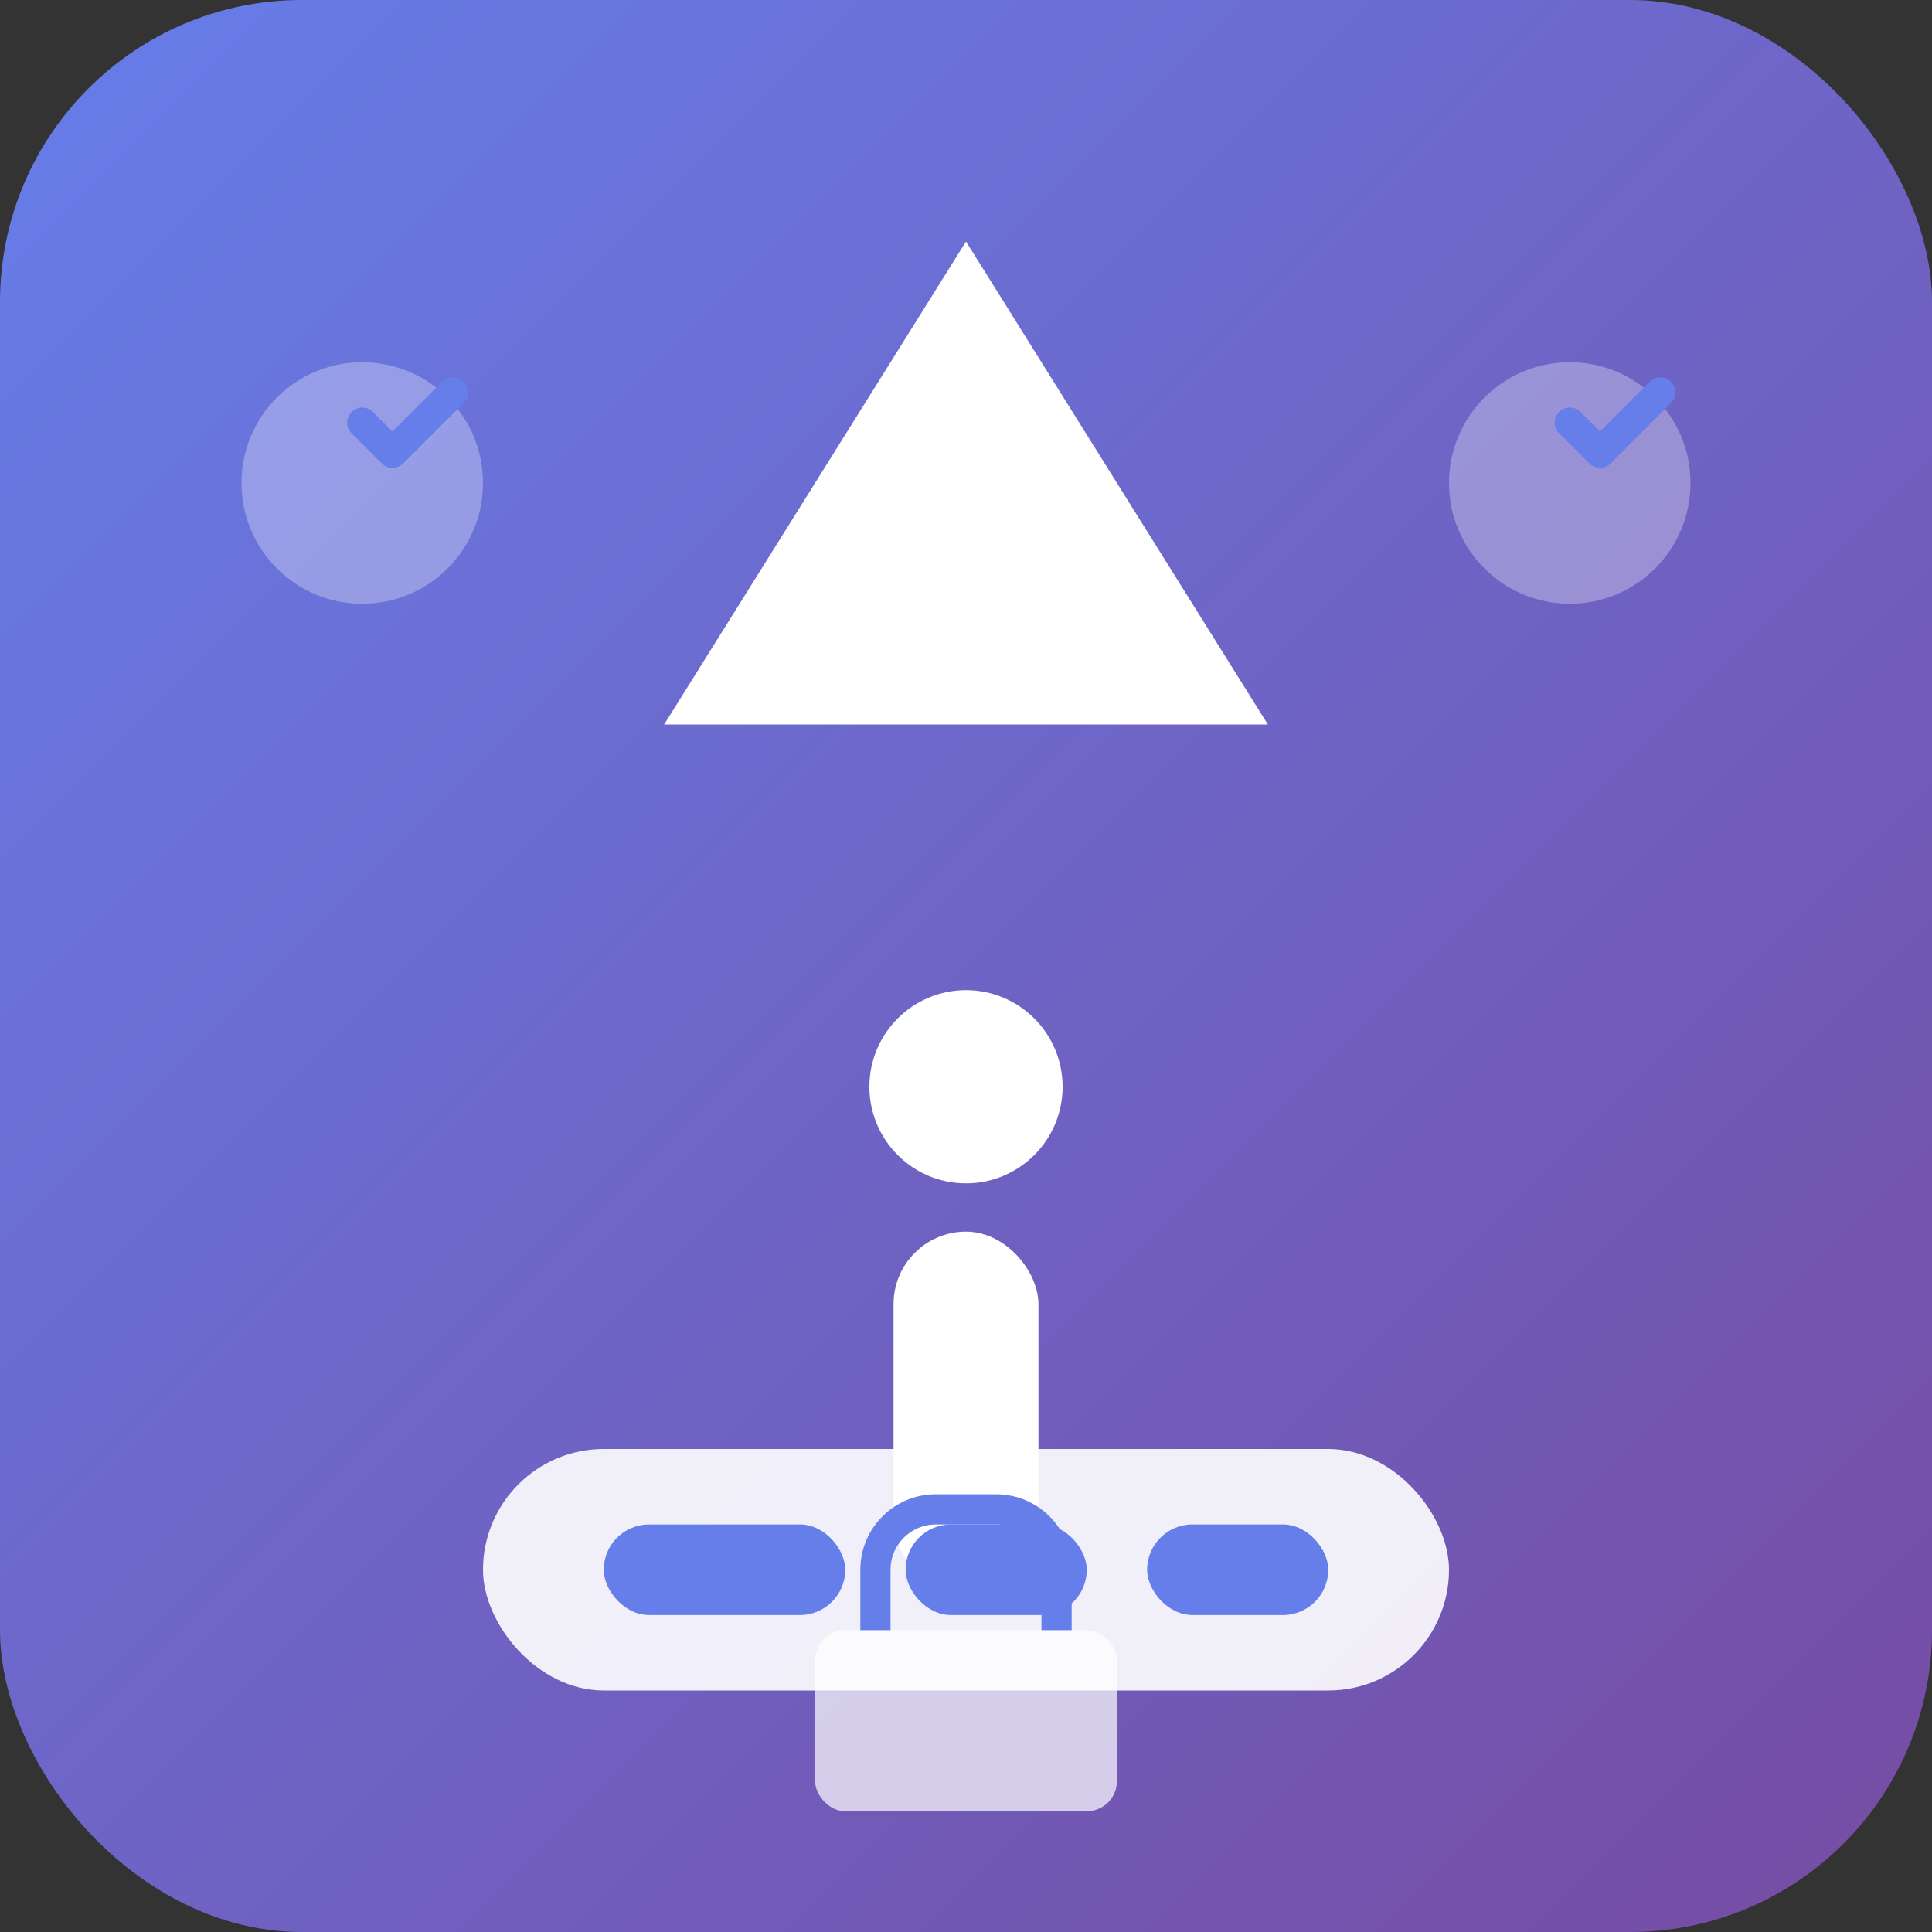 <svg width="128" height="128" viewBox="0 0 128 128" fill="none" xmlns="http://www.w3.org/2000/svg">
  <rect x="0" y="0" width="128" height="128" fill="#333333" stroke="none"/>
  <rect width="128" height="128" rx="20" fill="url(#gradient)"/>
  <defs>
    <linearGradient id="gradient" x1="0%" y1="0%" x2="100%" y2="100%">
      <stop offset="0%" style="stop-color:#667eea"/>
      <stop offset="100%" style="stop-color:#764ba2"/>
    </linearGradient>
  </defs>
  
  <!-- Shield background -->
  <path d="M64 16L84 48H44L64 16Z" fill="white"/>
  <circle cx="64" cy="72" r="6.4" fill="white"/>
  <rect x="59.2" y="81.6" width="9.6" height="24" rx="4.8" fill="white"/>
  
  <!-- Data protection elements -->
  <rect x="32" y="96" width="64" height="16" rx="8" fill="white" fill-opacity="0.9"/>
  <rect x="40" y="101" width="16" height="6" rx="3" fill="#667eea"/>
  <rect x="60" y="101" width="12" height="6" rx="3" fill="#667eea"/>
  <rect x="76" y="101" width="12" height="6" rx="3" fill="#667eea"/>
  
  <!-- Additional security indicators -->
  <circle cx="24" cy="32" r="8" fill="white" fill-opacity="0.3"/>
  <path d="M24 28L26 30L30 26" stroke="#667eea" stroke-width="2" stroke-linecap="round" stroke-linejoin="round"/>
  
  <circle cx="104" cy="32" r="8" fill="white" fill-opacity="0.3"/>
  <path d="M104 28L106 30L110 26" stroke="#667eea" stroke-width="2" stroke-linecap="round" stroke-linejoin="round"/>
  
  <!-- Lock icon at bottom -->
  <rect x="54" y="108" width="20" height="12" rx="2" fill="white" fill-opacity="0.7"/>
  <path d="M58 108V104C58 101.791 59.791 100 62 100H66C68.209 100 70 101.791 70 104V108" stroke="#667eea" stroke-width="2" fill="none"/>
</svg>
